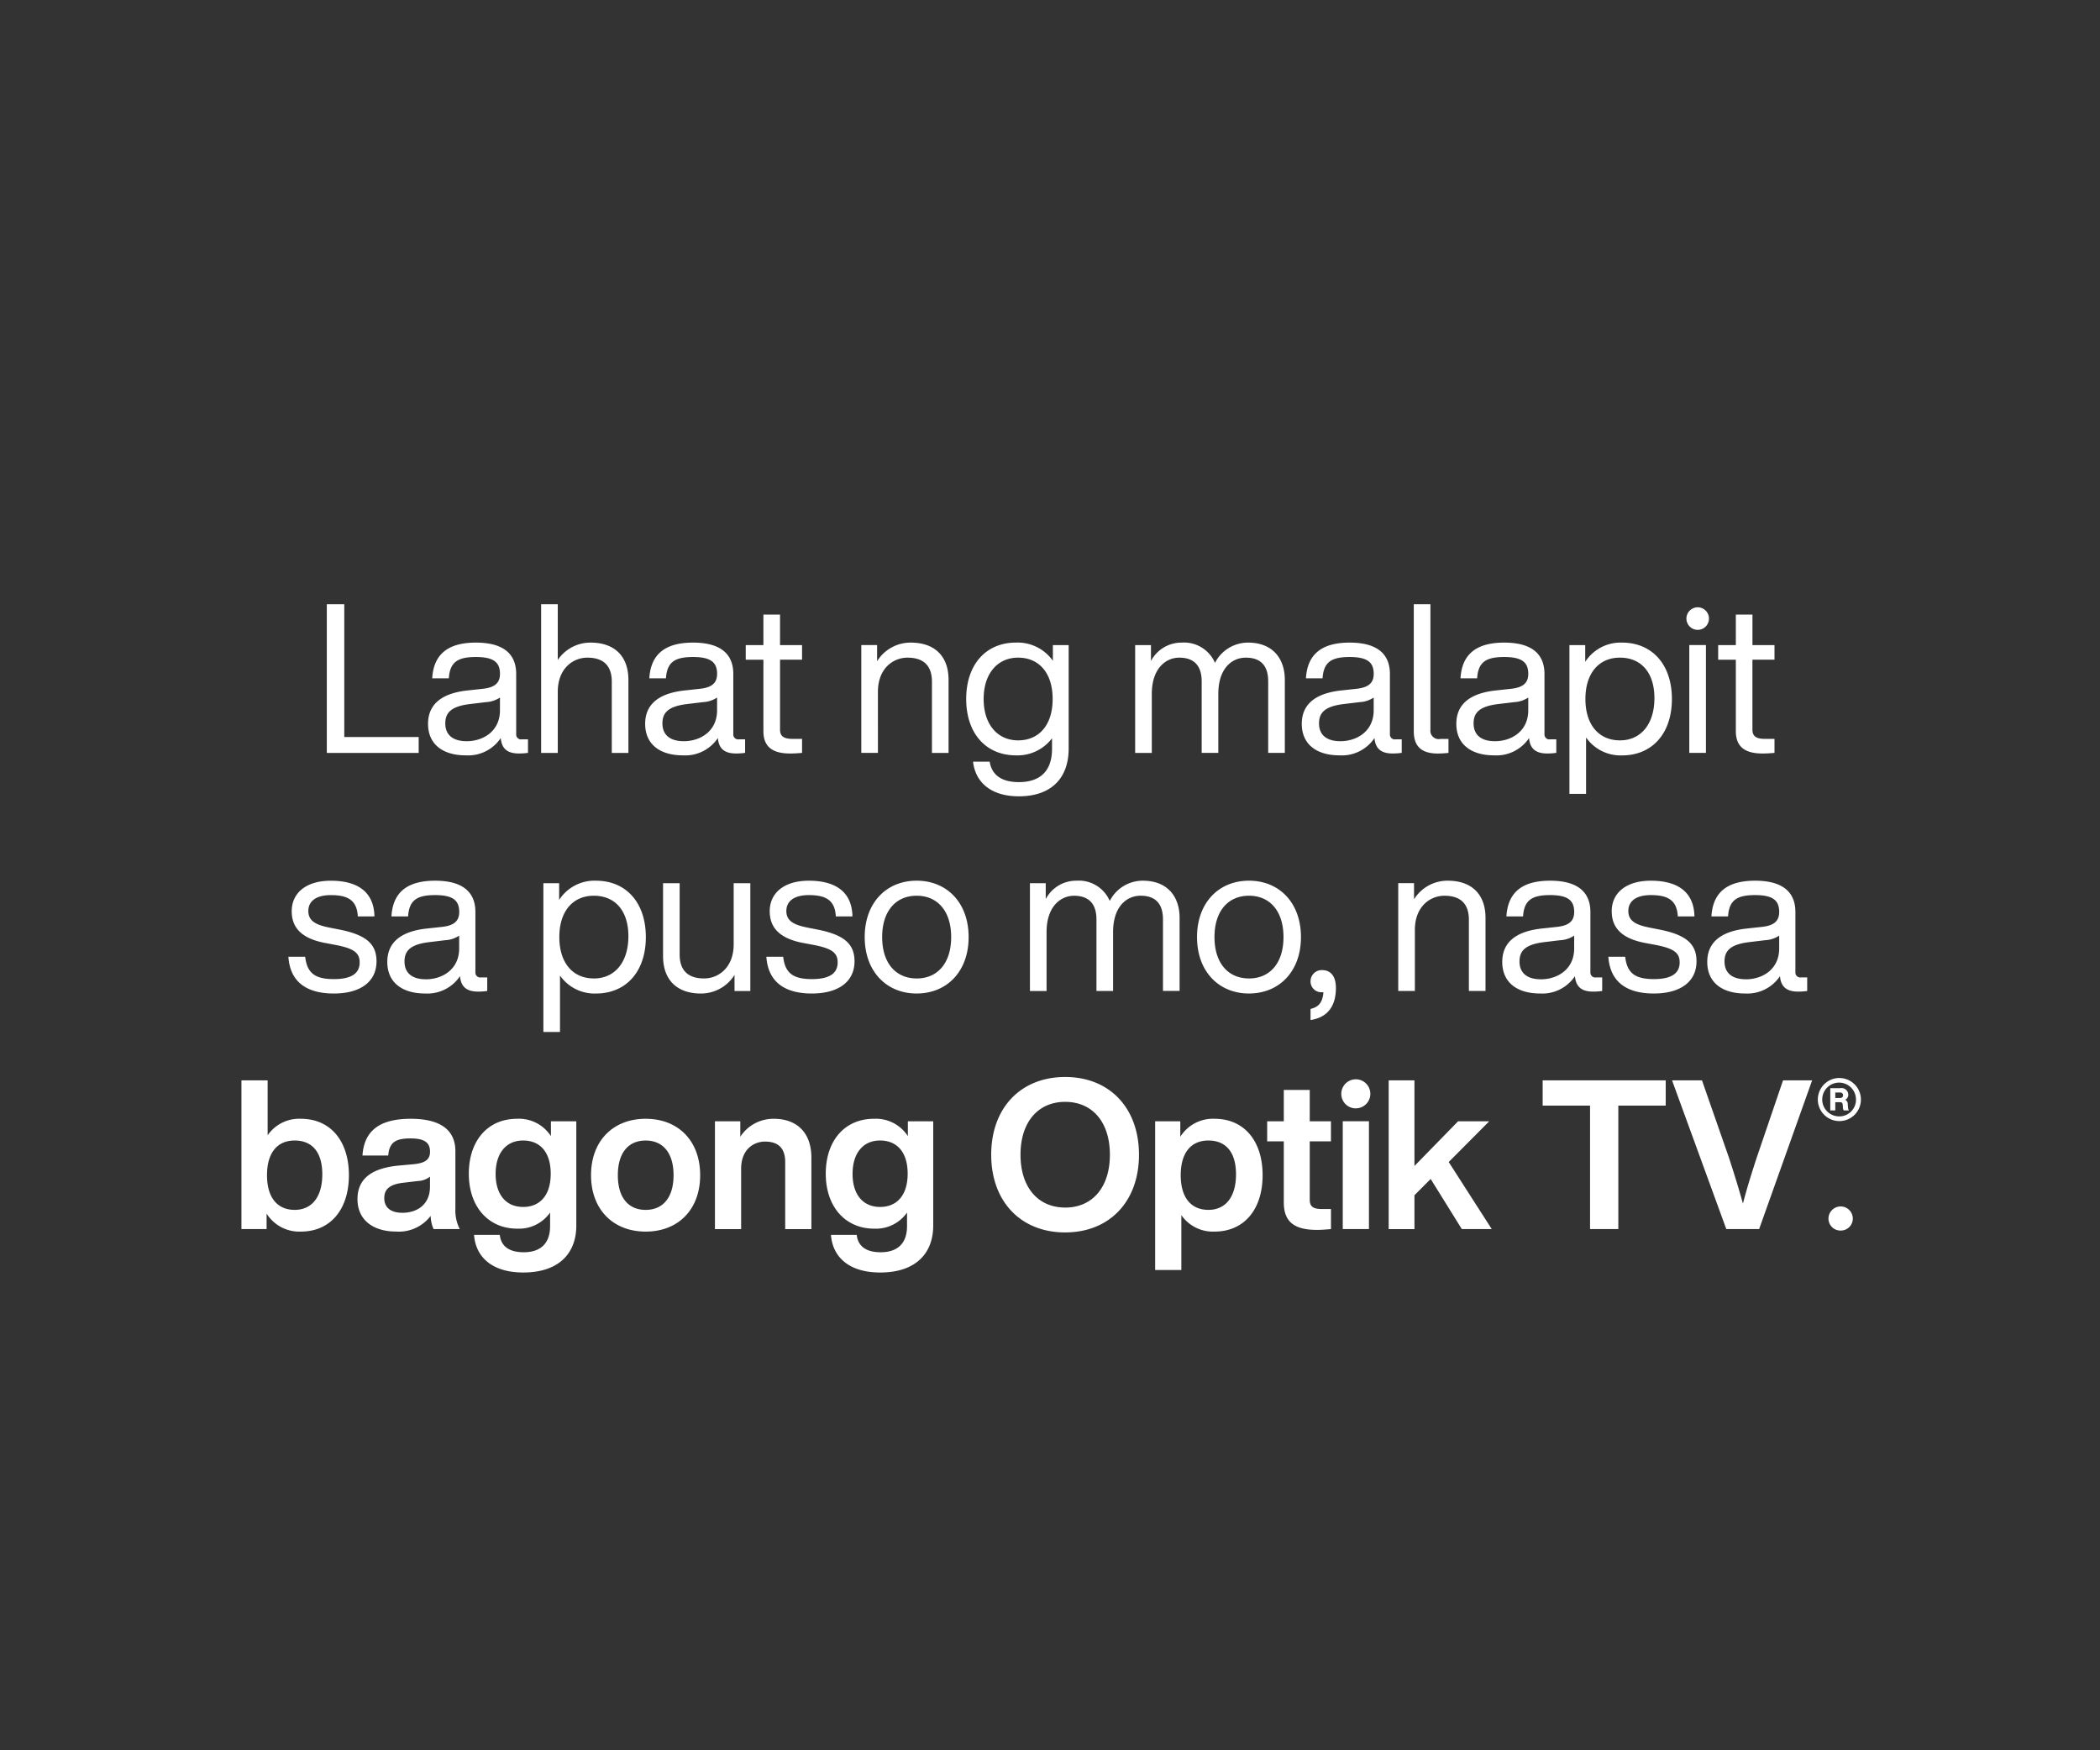 <svg id="Frame_2" data-name="Frame 2" xmlns="http://www.w3.org/2000/svg" width="300" height="250" viewBox="0 0 300 250">
  <rect x="0" y="0" width="300" height="250" fill="#333333" stroke="none"/>
  <defs>
    <style>
      .cls-1 {
        fill: #fff;
        fill-rule: evenodd;
      }
    </style>
  </defs>
  <path id="Lahat_ng_malapit_sa_puso_mo_nasa_bagong_Optik_TV_." data-name="Lahat ng malapit  sa puso mo, nasa  bagong Optik TV®." class="cls-1" d="M49.182,105.273V86.3H46.687V107.54H59.812v-2.267H49.182Zm25.39,0.328a0.7,0.7,0,0,1-.831-0.746V96.262c0-2.6-1.514-4.476-5.761-4.476-4.484,0-6.057,2.118-6.236,5.1H64.12c0.148-2.3,1.247-3.043,3.86-3.043s3.445,0.806,3.445,2.417c0,1.373-.861,1.939-2.405,2.118l-2.2.239c-4.216.448-5.671,2.357-5.671,4.774,0,2.894,2.079,4.5,5.4,4.5a5.607,5.607,0,0,0,4.989-2.476c0.119,1.462.891,2.208,2.583,2.208a8.944,8.944,0,0,0,1.306-.09V105.6H74.572Zm-7.9.268c-2.108,0-3.058-1.014-3.058-2.536,0-1.492.772-2.447,3.563-2.775l2.227-.268a3.944,3.944,0,0,0,2.019-.657v1.82C71.424,104.5,68.96,105.869,66.673,105.869Zm17.7-14.083a5.637,5.637,0,0,0-4.691,2.477V86.3H77.306V107.54h2.376V98.828c0-3.4,2.227-4.893,4.216-4.893,2.2,0,3.5,1.044,3.5,3.431V107.54h2.375V97.127C89.777,93.726,87.788,91.786,84.373,91.786ZM105.589,105.6a0.7,0.7,0,0,1-.832-0.746V96.262c0-2.6-1.514-4.476-5.76-4.476-4.484,0-6.058,2.118-6.236,5.1h2.376c0.148-2.3,1.247-3.043,3.86-3.043s3.444,0.806,3.444,2.417c0,1.373-.861,1.939-2.405,2.118l-2.2.239c-4.216.448-5.671,2.357-5.671,4.774,0,2.894,2.079,4.5,5.4,4.5a5.607,5.607,0,0,0,4.989-2.476c0.119,1.462.891,2.208,2.583,2.208a8.945,8.945,0,0,0,1.307-.09V105.6h-0.861Zm-7.9.268c-2.108,0-3.058-1.014-3.058-2.536,0-1.492.772-2.447,3.563-2.775l2.227-.268a3.943,3.943,0,0,0,2.019-.657v1.82C102.441,104.5,99.977,105.869,97.69,105.869Zm16.892-11.636V92.144h-3.147V87.788h-2.376v4.356h-2.524v2.089h2.524v10.2c0,2.357,1.455,3.193,3.831,3.193q0.712,0,1.692-.09v-2h-1.395c-1.366,0-1.752-.507-1.752-1.313v-10h3.147Zm15.529-2.447a5.637,5.637,0,0,0-4.81,2.655v-2.3h-2.257v15.4h2.375V98.828c0-3.4,2.227-4.893,4.217-4.893,2.2,0,3.5,1.044,3.5,3.431V107.54h2.375V97.127C135.515,93.726,133.526,91.786,130.111,91.786Zm20.3,0.358v2.238a6.175,6.175,0,0,0-5.256-2.6c-4.306,0-7.126,3.133-7.126,8.056s2.82,8.056,7.126,8.056a6.182,6.182,0,0,0,5.137-2.446v1.491c0,3.193-1.693,4.774-4.751,4.774-2.405,0-3.86-.984-4.157-2.924h-2.376c0.327,2.984,2.614,4.953,6.533,4.953,4.84,0,7.126-2.8,7.126-6.8v-14.8h-2.256ZM145.45,105.75c-2.969,0-4.929-2.3-4.929-5.908s1.96-5.908,4.929-5.908,4.929,2.178,4.929,5.908S148.419,105.75,145.45,105.75Zm32.84-13.964a5.288,5.288,0,0,0-4.721,2.894,4.8,4.8,0,0,0-4.722-2.894,4.92,4.92,0,0,0-4.424,2.626V92.144h-2.257v15.4h2.376V99.126c0-3.7,2.049-5.192,3.919-5.192,1.99,0,3.207,1.014,3.207,3.4v10.2h2.376V99.126c0-3.7,1.989-5.192,3.919-5.192,2.019,0,3.207,1.014,3.207,3.4v10.2h2.376V97.1C183.546,94.113,181.853,91.786,178.29,91.786Zm21.1,13.815a0.7,0.7,0,0,1-.831-0.746V96.262c0-2.6-1.514-4.476-5.761-4.476-4.483,0-6.057,2.118-6.235,5.1h2.375c0.149-2.3,1.247-3.043,3.86-3.043s3.445,0.806,3.445,2.417c0,1.373-.861,1.939-2.405,2.118l-2.2.239c-4.216.448-5.671,2.357-5.671,4.774,0,2.894,2.079,4.5,5.4,4.5a5.607,5.607,0,0,0,4.989-2.476c0.118,1.462.891,2.208,2.583,2.208a8.955,8.955,0,0,0,1.307-.09V105.6h-0.862Zm-7.9.268c-2.108,0-3.058-1.014-3.058-2.536,0-1.492.772-2.447,3.563-2.775l2.227-.268a3.943,3.943,0,0,0,2.019-.657v1.82C196.242,104.5,193.777,105.869,191.491,105.869Zm13.923,1.761a14.944,14.944,0,0,0,1.514-.09v-2H205.8a1.192,1.192,0,0,1-1.455-1.313V86.3h-2.376v18.141C201.969,106.794,203.276,107.63,205.414,107.63Zm16.058-2.029a0.7,0.7,0,0,1-.832-0.746V96.262c0-2.6-1.514-4.476-5.76-4.476-4.484,0-6.058,2.118-6.236,5.1h2.376c0.148-2.3,1.247-3.043,3.86-3.043s3.444,0.806,3.444,2.417c0,1.373-.861,1.939-2.405,2.118l-2.2.239c-4.217.448-5.672,2.357-5.672,4.774,0,2.894,2.079,4.5,5.405,4.5a5.607,5.607,0,0,0,4.988-2.476c0.119,1.462.891,2.208,2.583,2.208a8.945,8.945,0,0,0,1.307-.09V105.6h-0.861Zm-7.9.268c-2.108,0-3.058-1.014-3.058-2.536,0-1.492.772-2.447,3.563-2.775l2.227-.268a3.943,3.943,0,0,0,2.019-.657v1.82C218.324,104.5,215.86,105.869,213.573,105.869Zm18.146-14.083a6.015,6.015,0,0,0-5.256,2.745V92.144h-2.257v21.244h2.376v-8.056a6.009,6.009,0,0,0,5.137,2.566c4.305,0,7.126-3.133,7.126-8.056S236.024,91.786,231.719,91.786Zm-0.3,13.964c-2.97,0-4.929-2.178-4.929-5.908s1.959-5.908,4.929-5.908,4.929,2.059,4.929,5.788S234.391,105.75,231.422,105.75Zm11.1-15.784a1.611,1.611,0,1,0-1.6-1.611A1.62,1.62,0,0,0,242.527,89.966Zm-1.188,17.574h2.375v-15.4h-2.375v15.4ZM253.5,94.233V92.144h-3.148V87.788h-2.375v4.356h-2.524v2.089h2.524v10.2c0,2.357,1.455,3.193,3.83,3.193q0.714,0,1.693-.09v-2h-1.4c-1.365,0-1.752-.507-1.752-1.313v-10H253.5ZM47.7,141.907c3.771,0,6.087-1.671,6.087-4.595,0-2.507-1.514-3.79-5.285-4.536l-1.366-.268c-1.96-.388-3.088-0.925-3.088-2.387,0-1.432,1.158-2.268,3.207-2.268,2.346,0,3.741.657,3.86,3.044h2.376c-0.059-3.283-2.138-5.1-6.236-5.1-3.5,0-5.582,1.731-5.582,4.357,0,2.387,1.455,3.908,4.781,4.535l1.425,0.268c2.672,0.508,3.5,1.134,3.5,2.507,0,1.521-1.1,2.387-3.682,2.387-2.7,0-3.831-.866-4.1-3.193H41.2C41.436,140.265,43.812,141.907,47.7,141.907Zm21.046-2.3a0.7,0.7,0,0,1-.831-0.746V130.27c0-2.6-1.514-4.476-5.761-4.476-4.484,0-6.057,2.119-6.236,5.1H58.3c0.148-2.3,1.247-3.044,3.86-3.044s3.444,0.806,3.444,2.417c0,1.372-.861,1.939-2.405,2.118l-2.2.239c-4.216.448-5.671,2.357-5.671,4.774,0,2.894,2.078,4.506,5.4,4.506a5.608,5.608,0,0,0,4.988-2.477c0.119,1.462.891,2.208,2.583,2.208a8.944,8.944,0,0,0,1.306-.09v-1.939H68.748Zm-7.9.269c-2.108,0-3.059-1.015-3.059-2.537,0-1.491.772-2.446,3.563-2.774l2.227-.269a3.945,3.945,0,0,0,2.019-.656v1.82C65.6,138.505,63.136,139.878,60.849,139.878Zm24.288-14.084a6.015,6.015,0,0,0-5.256,2.745v-2.387H77.625V147.4H80V139.34a6.008,6.008,0,0,0,5.137,2.567c4.306,0,7.126-3.133,7.126-8.057S89.443,125.794,85.138,125.794Zm-0.3,13.964c-2.969,0-4.929-2.178-4.929-5.908s1.96-5.907,4.929-5.907S89.77,130,89.77,133.731,87.81,139.758,84.841,139.758Zm19.977-13.606v8.713c0,3.4-2.227,4.893-4.217,4.893-2.2,0-3.5-1.044-3.5-3.431V126.152H94.722v10.414c0,3.4,1.99,5.341,5.4,5.341a5.64,5.64,0,0,0,4.811-2.656v2.3h2.256v-15.4h-2.375Zm11.176,15.755c3.771,0,6.087-1.671,6.087-4.595,0-2.507-1.514-3.79-5.285-4.536l-1.366-.268c-1.96-.388-3.088-0.925-3.088-2.387,0-1.432,1.158-2.268,3.207-2.268,2.345,0,3.741.657,3.86,3.044h2.375c-0.059-3.283-2.138-5.1-6.235-5.1-3.5,0-5.583,1.731-5.583,4.357,0,2.387,1.455,3.908,4.781,4.535l1.425,0.268c2.673,0.508,3.5,1.134,3.5,2.507,0,1.521-1.1,2.387-3.682,2.387-2.7,0-3.831-.866-4.1-3.193h-2.405C109.729,140.265,112.1,141.907,115.994,141.907Zm14.965,0c4.306,0,7.423-3.133,7.423-8.057s-3.117-8.056-7.423-8.056-7.423,3.133-7.423,8.056S126.653,141.907,130.959,141.907Zm0-2.149c-2.969,0-4.929-2.178-4.929-5.908s1.96-5.907,4.929-5.907,4.929,2.178,4.929,5.907S133.928,139.758,130.959,139.758Zm32.305-13.964a5.29,5.29,0,0,0-4.721,2.895,4.8,4.8,0,0,0-4.721-2.895,4.921,4.921,0,0,0-4.425,2.626v-2.268h-2.256v15.4h2.375v-8.414c0-3.7,2.049-5.191,3.92-5.191,1.989,0,3.207,1.014,3.207,3.4v10.2h2.375v-8.414c0-3.7,1.99-5.191,3.92-5.191,2.019,0,3.207,1.014,3.207,3.4v10.2h2.375V131.1C168.52,128.122,166.828,125.794,163.264,125.794Zm15.17,16.113c4.306,0,7.423-3.133,7.423-8.057s-3.117-8.056-7.423-8.056-7.423,3.133-7.423,8.056S174.129,141.907,178.434,141.907Zm0-2.149c-2.969,0-4.929-2.178-4.929-5.908s1.96-5.907,4.929-5.907,4.929,2.178,4.929,5.907S181.4,139.758,178.434,139.758Zm10.455-1.193a1.6,1.6,0,0,0-1.663,1.611,1.549,1.549,0,0,0,1.663,1.551h0.178c-0.119,1.492-.713,2.059-1.633,2.328l-0.208.059V145.7l0.3-.06c1.93-.388,3.325-1.7,3.325-4.535C190.848,139.46,190.106,138.565,188.889,138.565Zm17.934-12.771a5.64,5.64,0,0,0-4.811,2.656v-2.3h-2.256v15.4h2.375v-8.712c0-3.4,2.227-4.893,4.216-4.893,2.2,0,3.5,1.044,3.5,3.431v10.174h2.376V131.135C212.227,127.734,210.237,125.794,206.823,125.794Zm21.215,13.815a0.7,0.7,0,0,1-.831-0.746V130.27c0-2.6-1.515-4.476-5.761-4.476-4.484,0-6.057,2.119-6.236,5.1h2.376c0.148-2.3,1.247-3.044,3.86-3.044s3.445,0.806,3.445,2.417c0,1.372-.862,1.939-2.406,2.118l-2.2.239c-4.216.448-5.671,2.357-5.671,4.774,0,2.894,2.078,4.506,5.4,4.506a5.607,5.607,0,0,0,4.988-2.477c0.119,1.462.891,2.208,2.584,2.208a8.941,8.941,0,0,0,1.306-.09v-1.939h-0.861Zm-7.9.269c-2.109,0-3.059-1.015-3.059-2.537,0-1.491.772-2.446,3.563-2.774l2.227-.269a3.951,3.951,0,0,0,2.02-.656v1.82C224.891,138.505,222.426,139.878,220.14,139.878Zm16.14,2.029c3.772,0,6.088-1.671,6.088-4.595,0-2.507-1.515-3.79-5.286-4.536l-1.366-.268c-1.959-.388-3.088-0.925-3.088-2.387,0-1.432,1.158-2.268,3.207-2.268,2.346,0,3.741.657,3.86,3.044h2.376c-0.06-3.283-2.138-5.1-6.236-5.1-3.5,0-5.582,1.731-5.582,4.357,0,2.387,1.455,3.908,4.78,4.535l1.426,0.268c2.672,0.508,3.5,1.134,3.5,2.507,0,1.521-1.1,2.387-3.682,2.387-2.7,0-3.83-.866-4.1-3.193h-2.405C230.015,140.265,232.391,141.907,236.28,141.907Zm21.047-2.3a0.7,0.7,0,0,1-.832-0.746V130.27c0-2.6-1.514-4.476-5.76-4.476-4.484,0-6.058,2.119-6.236,5.1h2.376c0.148-2.3,1.247-3.044,3.86-3.044s3.444,0.806,3.444,2.417c0,1.372-.861,1.939-2.405,2.118l-2.2.239c-4.217.448-5.672,2.357-5.672,4.774,0,2.894,2.079,4.506,5.4,4.506a5.608,5.608,0,0,0,4.989-2.477c0.119,1.462.891,2.208,2.583,2.208a8.945,8.945,0,0,0,1.307-.09v-1.939h-0.861Zm-7.9.269c-2.108,0-3.058-1.015-3.058-2.537,0-1.491.772-2.446,3.563-2.774l2.227-.269a3.944,3.944,0,0,0,2.019-.656v1.82C254.179,138.505,251.715,139.878,249.428,139.878ZM42.985,159.8a5.471,5.471,0,0,0-4.751,2.357v-7.847H34.492v21.244h3.593v-2.208a5.518,5.518,0,0,0,4.9,2.566c4.216,0,6.859-3.163,6.859-8.056S47.2,159.8,42.985,159.8Zm-0.891,13.009c-2.435,0-3.949-1.7-3.949-4.953s1.514-4.953,3.949-4.953,3.949,1.581,3.949,4.833S44.529,172.812,42.094,172.812Zm23.585,2.745a5.853,5.853,0,0,1-.624-2.924v-8.206c0-2.774-1.811-4.624-6.384-4.624-4.781,0-6.681,2-6.889,5.251h3.682c0.148-1.88,1.039-2.447,3.177-2.447,2.168,0,2.791.716,2.791,1.91,0,1.134-.742,1.581-2.168,1.76l-2.316.209c-4.335.418-5.879,2.238-5.879,4.8,0,2.984,2.257,4.625,5.523,4.625a5.683,5.683,0,0,0,4.929-2.238,5.036,5.036,0,0,0,.416,1.88h3.741Zm-8.2-2.328c-1.722,0-2.583-.805-2.583-2.088,0-1.224.683-1.969,2.761-2.208l2.019-.239a2.967,2.967,0,0,0,1.752-.626v1.4C61.433,172.155,59.473,173.229,57.483,173.229Zm21.224-13.068v2.118a5.442,5.442,0,0,0-4.84-2.476c-4.187,0-6.889,3.133-6.889,7.847,0,4.684,2.761,7.847,6.919,7.847a5.424,5.424,0,0,0,4.692-2.3v1.939c0,2.417-1.306,3.73-3.771,3.73-2.049,0-3.237-.836-3.415-2.477H67.721c0.238,3.193,2.613,5.371,7.037,5.371,4.989,0,7.572-2.656,7.572-6.714V160.161H78.707Zm-3.979,12.233c-2.405,0-3.92-1.731-3.92-4.714s1.514-4.774,3.92-4.774c2.435,0,3.949,1.671,3.949,4.744C78.678,170.693,77.163,172.394,74.729,172.394Zm17.519,3.521c4.662,0,7.78-3.163,7.78-8.056s-3.118-8.056-7.78-8.056-7.809,3.162-7.809,8.056S87.585,175.915,92.247,175.915Zm0-3.1c-2.435,0-3.979-1.7-3.979-4.953s1.544-4.953,3.979-4.953c2.405,0,3.979,1.7,3.979,4.953S94.652,172.812,92.247,172.812ZM110.538,159.8a5.641,5.641,0,0,0-4.781,2.566v-2.208h-3.623v15.4h3.742v-8.623c0-2.745,1.781-3.879,3.414-3.879,1.9,0,2.881.955,2.881,2.924v9.578h3.741v-10.2C115.912,161.682,113.744,159.8,110.538,159.8Zm19.157,0.358v2.118a5.441,5.441,0,0,0-4.84-2.476c-4.187,0-6.889,3.133-6.889,7.847,0,4.684,2.762,7.847,6.919,7.847a5.422,5.422,0,0,0,4.691-2.3v1.939c0,2.417-1.306,3.73-3.771,3.73-2.048,0-3.236-.836-3.414-2.477h-3.682c0.237,3.193,2.613,5.371,7.037,5.371,4.989,0,7.572-2.656,7.572-6.714V160.161H129.7Zm-3.979,12.233c-2.4,0-3.919-1.731-3.919-4.714s1.514-4.774,3.919-4.774c2.435,0,3.95,1.671,3.95,4.744C129.666,170.693,128.151,172.394,125.716,172.394Zm26.456,3.64c6.325,0,10.541-4.416,10.541-11.1s-4.216-11.1-10.541-11.1c-6.354,0-10.571,4.416-10.571,11.1S145.818,176.034,152.172,176.034Zm0-3.551c-3.86,0-6.384-2.864-6.384-7.548s2.524-7.549,6.384-7.549,6.384,2.864,6.384,7.549S156.032,172.483,152.172,172.483Zm21.343-12.68a5.515,5.515,0,0,0-4.9,2.566v-2.208h-3.593v21.244h3.741v-7.847a5.473,5.473,0,0,0,4.751,2.357c4.216,0,6.859-3.163,6.859-8.056S177.731,159.8,173.515,159.8Zm-0.891,13.009c-2.435,0-3.949-1.7-3.949-4.953s1.514-4.953,3.949-4.953,3.949,1.581,3.949,4.833S175.059,172.812,172.624,172.812Zm17.513-9.787v-2.864h-3.029v-4.476H183.4v4.476h-2.375v2.864H183.4v8.713c0,2.834,1.544,3.938,4.781,3.938,0.594,0,1.277-.06,1.96-0.119v-2.865H188.86c-1.247,0-1.752-.328-1.752-1.342v-8.325h3.029Zm3.556-4.714a2.074,2.074,0,1,0-2.078-2.059A2.058,2.058,0,0,0,193.693,158.311Zm-1.87,17.246h3.741v-15.4h-3.741v15.4Zm17.008,0h4.276l-6.147-9.578,5.79-5.818H208.3l-6.235,6.385V154.313h-3.682v21.244h3.682v-4.834l2.316-2.327Zm29.128-21.244H220.38v3.61h6.77v17.634h4.039V157.923h6.77v-3.61Zm16.761,0-3.741,10.98c-0.683,2.088-1.4,4.356-1.99,6.624-0.623-2.268-1.336-4.536-2.019-6.624l-3.83-10.98h-4.276l7.75,21.244h4.692l7.571-21.244H254.72Zm7.971-.334a3.077,3.077,0,1,0,3.154,3.082A3.085,3.085,0,0,0,262.691,153.979Zm0,5.48a2.411,2.411,0,1,1,2.449-2.4A2.377,2.377,0,0,1,262.691,159.459Zm1.274-1.715a0.668,0.668,0,0,0-.371-0.658,0.77,0.77,0,0,0,.445-0.734,0.959,0.959,0,0,0-1.138-.919h-1.434v3.181h0.717v-1.18h0.668c0.284,0,.371.1,0.4,0.41l0.024,0.335a0.869,0.869,0,0,0,.112.435h0.754a0.733,0.733,0,0,1-.136-0.435Zm-1.781-.907v-0.783h0.656a0.395,0.395,0,1,1,.024.783h-0.68Zm0.81,18.929a1.71,1.71,0,0,0,1.692-1.761,1.738,1.738,0,0,0-3.474,0A1.713,1.713,0,0,0,262.994,175.766Z"/>
</svg>
